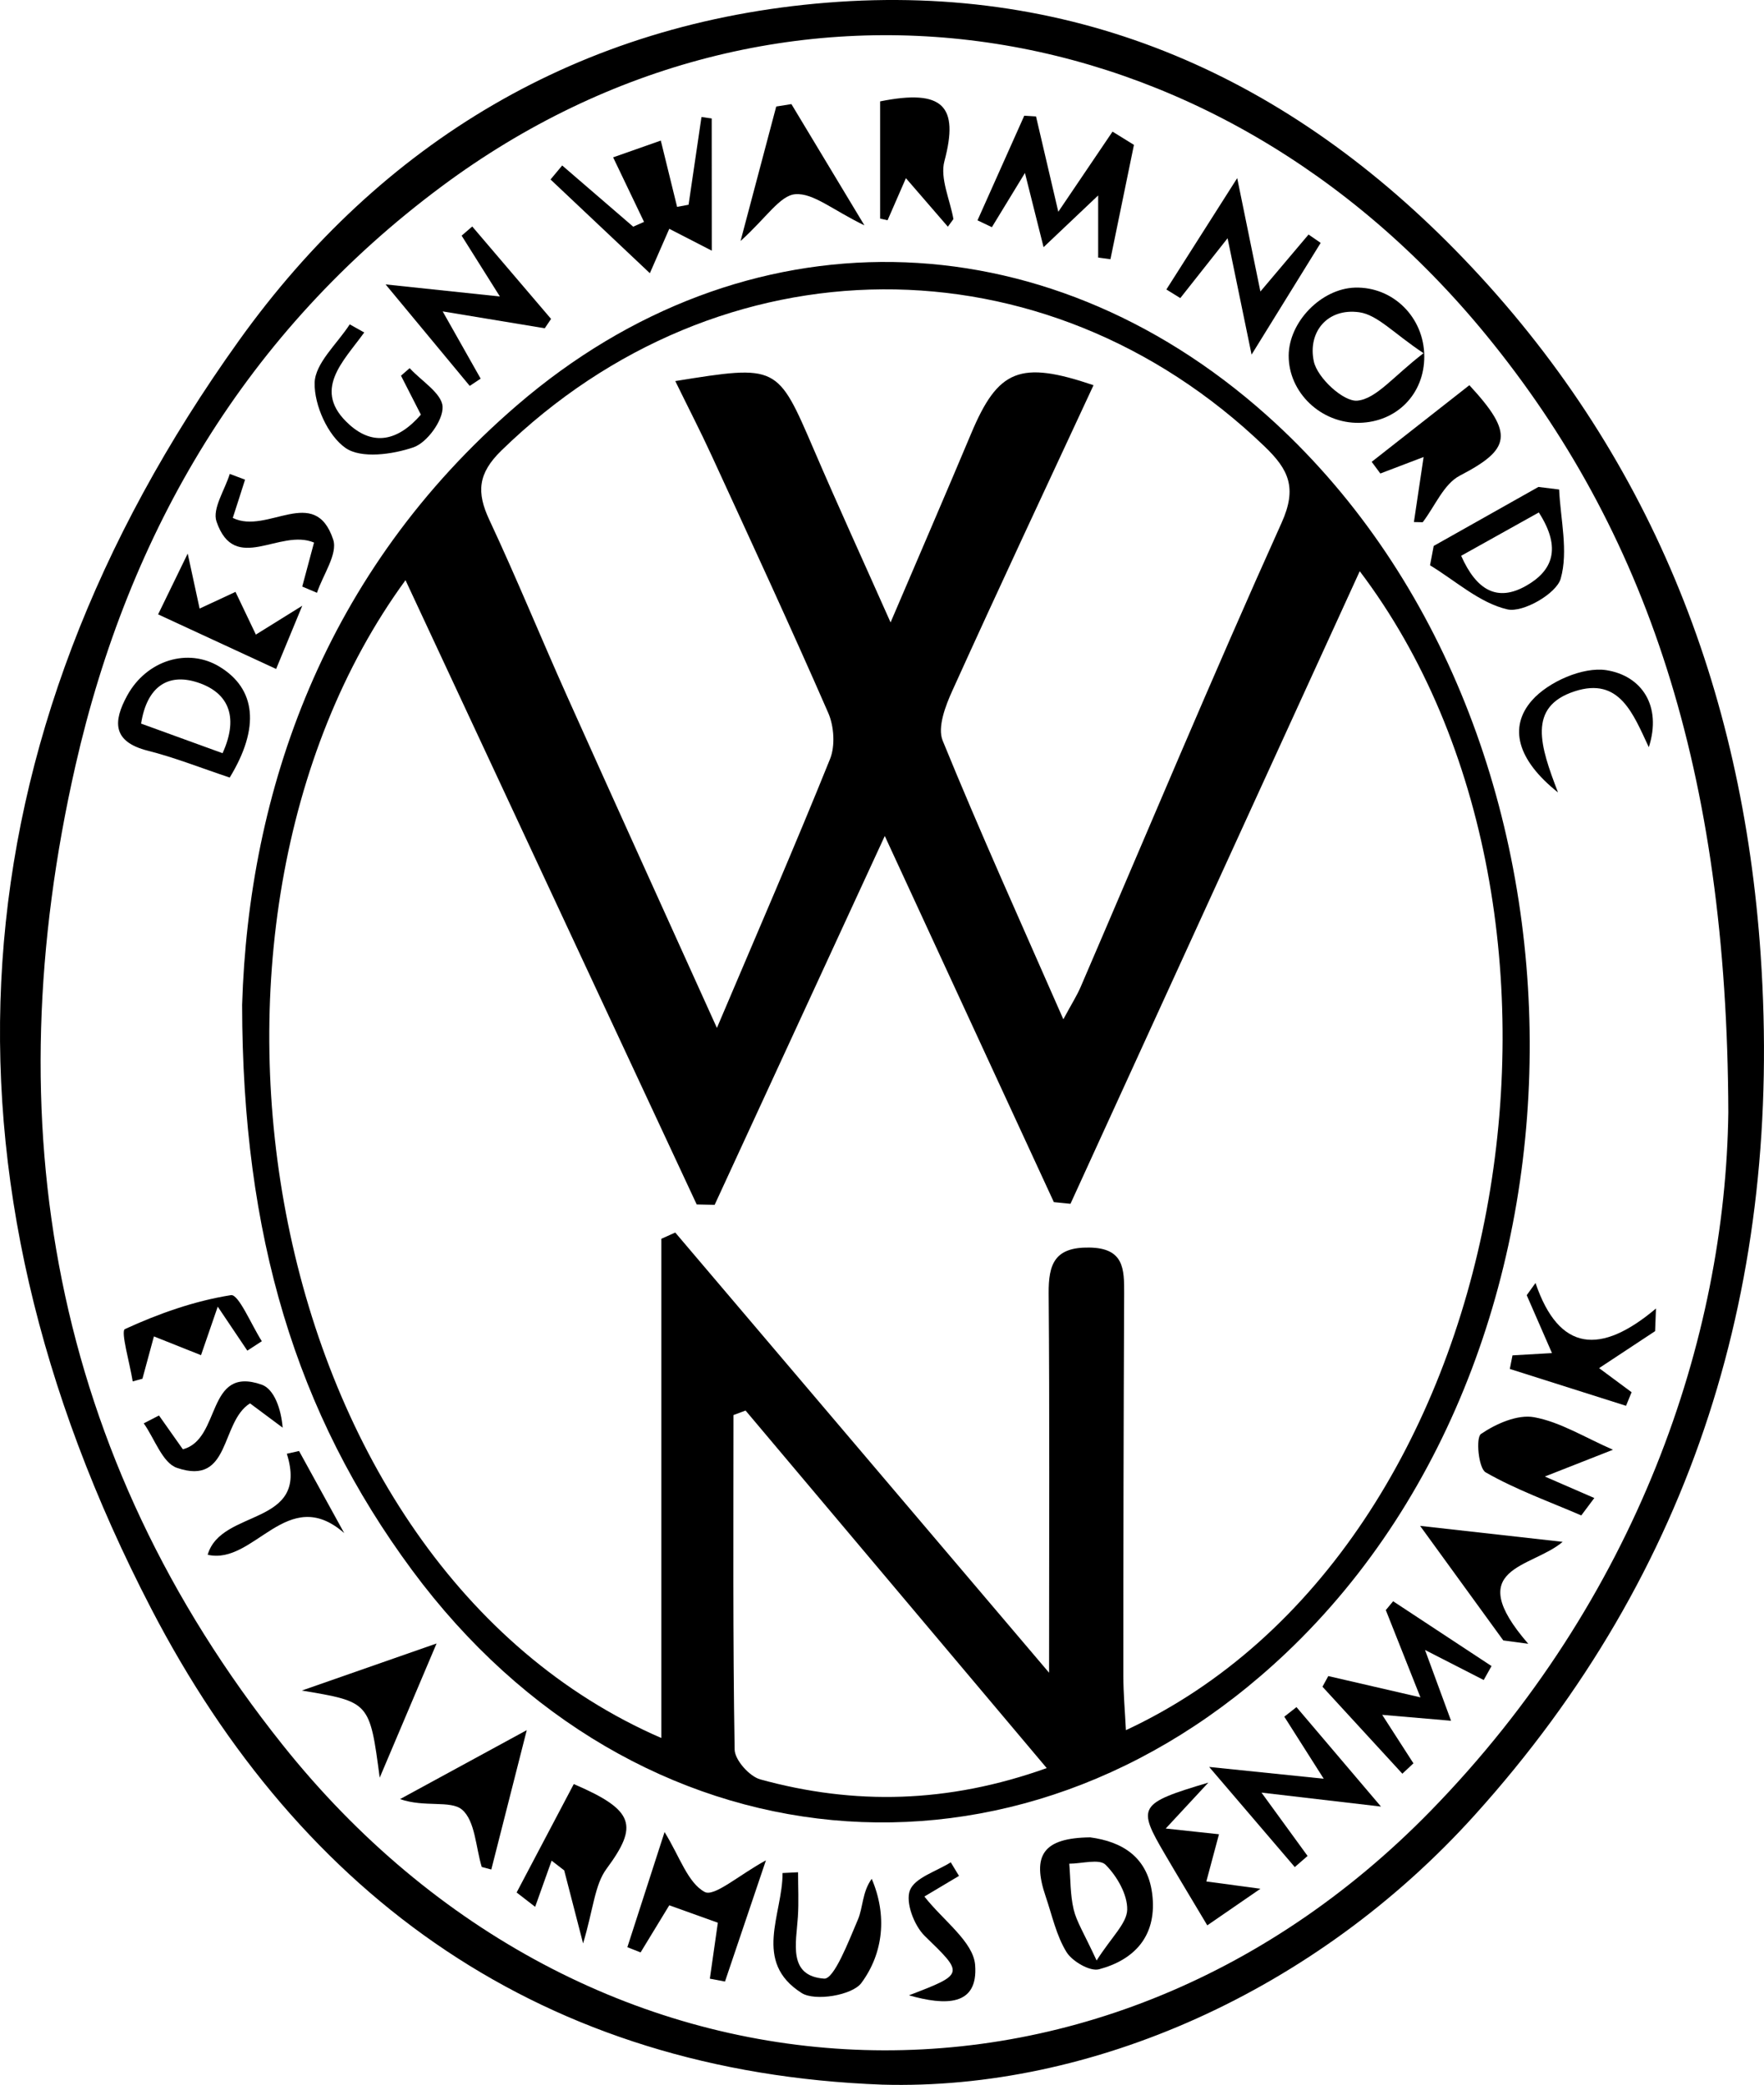 <svg id="Calque_1" data-name="Calque 1" xmlns="http://www.w3.org/2000/svg" viewBox="0 0 922.49 1089.96"><path d="M461.39,1089.83c-177-6.58-303.67-97.15-382.4-249C-39.09,613.18-25.59,388.32,124.92,178.11,199.27,74.28,303.17,11.79,432.4,1.4,564.33-9.21,674.8,40.94,765.14,134.94c97.43,101.39,146.15,224.9,155.61,364.33,11.56,170.2-34.33,322-149.57,449.66C688,1041.13,570.67,1092.94,461.39,1089.83ZM903.83,581.65c-.52-179.23-43.2-304.46-126.41-406.23C634.71.91,406-32.59,231.11,97.35,128.9,173.28,67.43,277.36,39.47,400.23-3,586.9,27,760.74,147.76,912.15c158.79,199.13,425.46,213.7,600.33,34.62C856.42,835.83,902.3,699.23,903.83,581.65Z"/><path d="M126.62,525.32C130,414,169.27,298.87,270.46,211.8c118.74-102.18,275-99.12,392,5.32,179,159.76,184.12,482,10.26,646.89C532.28,997.25,332.18,978.5,215.52,820.9,154.73,738.76,126.76,645.92,126.62,525.32ZM373.73,629.87l-9.39-.2c-50.5-108.23-101-216.46-152.28-326.36C79.8,484.42,135.85,817.59,345.86,908.62v-261l7.27-3.26L548.62,874.48c0-72.1.31-135.19-.22-198.27-.13-15.57,3.27-24.27,21.26-24,18.19.26,18.27,11.17,18.22,24.14q-.45,99.95-.42,199.9c0,9.07.83,18.14,1.33,28.27,204.59-95.23,257.58-427.32,122.29-605.9C660.19,409.88,610,519.6,559.81,629.33l-8.69-.87c-28.66-62-57.32-124.08-88.42-191.42Zm182.35-97c4.49-8.32,7.16-12.48,9.09-17C600,435,634,353.63,670.21,273.32c8.28-18.34,3.66-27.86-8.88-39.91C546.39,123,376.67,124.07,262.21,235.53c-12.31,12-13.07,21.82-6.32,36.23,14.28,30.51,27,61.74,40.79,92.48,25.3,56.41,50.9,112.69,78.23,173.15,21.16-49.86,40.78-95,59.16-140.59,2.78-6.89,2.1-17.12-.93-24.08-19.71-45.13-40.43-89.82-61-134.57-5.9-12.83-12.39-25.39-19-38.93,53.57-8.6,53.38-8.52,72.46,35.82,12.31,28.63,25.28,57,40.13,90.35,15.75-36.85,29.11-67.72,42.13-98.73,14.09-33.55,25.51-38.33,64-25.28C547.12,254.62,522.23,307.64,498.07,361c-3.64,8-7.93,19.23-5.1,26.18C512.46,434.93,533.76,482,556.08,532.87ZM389.9,737.42l-6.33,2.35c0,58.3-.36,116.61.61,174.89.09,5.44,7.73,14,13.39,15.58,49.24,13.55,98.17,12.55,149.82-5.9Z"/><path d="M372.23,131.05,350,119.62l-10.15,23.21-51.95-49L294,86.51l37.13,32L336.8,116,320.64,82.26l24.93-8.77c2.34,9.53,5.43,22.09,8.52,34.66l6-1.11,6.75-45.87,5.35.76Z"/><path d="M593,75.74q-6.13,29.9-12.29,59.79l-6.42-.88V102.17l-28.55,27.05L536,90.42c-6.35,10.4-11.82,19.37-17.29,28.35l-7.52-3.58,24.45-54.7,6.15.38c3.32,14.21,6.64,28.42,11.65,49.84l28.36-41.9Z"/><path d="M694.63,876.23l48.19,11.13-18.11-45.63c1.28-1.53,2.55-3.07,3.83-4.61L780,871q-2,3.65-4.09,7.29l-30.69-15.7c4.67,12.71,8.49,23.09,13.61,37l-36-3.09,16.33,25.34-5.79,5.43-41.78-45.47Q693.11,879,694.63,876.23Z"/><path d="M739.41,272.92c1.56-10.51,3.13-21,5.07-34l-22.63,8.62-4.52-6.1,51.08-40.06c23.63,25.52,21.58,33.45-5,47.29-8.41,4.37-13,16-19.4,24.35Z"/><path d="M300.06,932.69c32,13.73,33.78,21.75,17.12,44.31-6.22,8.42-6.85,21-12.25,39-4.37-16.92-7.13-27.55-9.88-38.19l-6.58-5.07-8.61,24.13-9.69-7.5C279.86,971,289.55,952.65,300.06,932.69Z"/><path d="M495.69,118.52,473.75,93.15l-9.59,22-3.9-.87V53c33-6.61,41.31,2.44,33.63,31.23-2.41,9,2.92,20.14,4.7,30.3Z"/><path d="M826.93,792.25c-16.82-7.26-34.23-13.49-50-22.52-3.77-2.16-5.22-18.19-2.45-20.07,7.85-5.35,19.11-10.33,27.8-8.75,13.63,2.48,26.26,10.46,41.22,17l-35.62,14,25.87,11.24Z"/><path d="M245.65,201.75l-44-53.06L261.41,155l-20-31.8,5.55-4.79,41.22,48.32-3.3,4.89-53.39-8.83c7.72,13.65,13.79,24.41,19.87,35.16Z"/><path d="M744.83,186.31c.07,19.63-14.35,34.35-34,34.74-20,.39-37-15.85-36.91-35.17.13-17.68,17.09-35,34.7-35.52C728.54,149.84,744.76,165.92,744.83,186.31Zm-.38-1.67c-15.6-10.36-24-20-33.59-21.39-16.8-2.35-27.06,10.47-23.79,25.7,1.86,8.6,15.51,21.2,22.76,20.51C719.79,208.51,728.72,196.68,744.45,184.64Z"/><path d="M570.11,960.55c16.59,2.21,30.69,10.21,32.62,31.2,1.9,20.63-9.6,32.87-28,37.77-4.73,1.26-14-4.15-17-9-5.31-8.61-7.52-19.16-10.87-29C539.46,969.85,545.56,960.84,570.11,960.55Zm3.37,64.38c7.87-12.38,15.82-19.41,16-26.6.16-7.94-5.36-17.48-11.3-23.45-3.25-3.26-12.47-.57-19-.56.67,8,.47,16.19,2.29,23.91C563,1004.67,566.83,1010.55,573.48,1024.93Z"/><path d="M120.13,406.5C105,401.45,91.33,396,77.24,392.45c-18.47-4.7-18.17-15.24-10.71-28.84,10.14-18.5,31.83-25.16,48.38-15C133.76,360.13,136.12,380.27,120.13,406.5Zm-3.74-12.73c9.11-20.08,2.17-32.18-13.42-37.11C87.8,351.85,76.79,359,73.79,378.29Z"/><path d="M647,93.12c4.9,24,8.21,40.13,12.13,59.28l25.18-29.79,6.34,4.37-36.13,58.41c-4.92-23.84-8.37-40.57-12.55-60.84l-24.73,31.29-7.28-4.5C620.92,134.17,631.84,117,647,93.12Z"/><path d="M678,892.46l44.19,52-62.49-7.3,24.1,33.11-6.69,5.82-44.77-52.35,59.9,6.16-20.61-32.44Z"/><path d="M400.55,972.56c-7.78,23-14.6,43.2-21.41,63.36l-7.92-1.49c1.29-9,2.58-18,4.18-29.25L350,996.07,335,1020.7l-6.92-2.72,19.46-60.21c8,13,12.09,26.45,20.94,31.3C373.48,991.82,386.27,980.35,400.55,972.56Z"/><path d="M413.87,54.42c11.54,19.17,23.09,38.34,38.18,63.39-16.59-8-26.7-17-36.11-16.28-8,.58-15.13,12.28-28.66,24.47,7.36-27.75,13-49,18.65-70.31Z"/><path d="M157.84,883.8l70.47-24.61c-11.82,27.9-20.78,49-29.74,70.16C193.32,889.72,193.32,889.72,157.84,883.8Z"/><path d="M786.15,857.6l-43.5-59.89,74.55,8.35c-16.38,13.89-52.94,13-18,53.29Z"/><path d="M815.35,255.91c.73,15.67,4.89,32.3.82,46.6-2.22,7.84-19.73,17.92-27.85,16.07-14.49-3.32-27.09-14.92-40.48-23.05l1.92-10.12,54.76-30.84Zm-10.63,12-40.6,22.65c8.07,18.21,19,24.17,33.93,15.71C811.73,298.52,816.92,286.83,804.72,267.89Z"/><path d="M275.47,904.5l-18.54,72.86-5-1.33c-3.16-10.34-3.41-24.12-10.34-30-6-5-19.58-1-32.38-5.48Z"/><path d="M803,670.73c12.31,36.16,34.12,37.7,63,13.34q-.22,5.92-.46,11.84c-9.5,6.28-19,12.55-29.29,19.33l17,12.6-2.91,7.1-60.78-19.27,1.41-7.11,20.64-1.18L798.4,677.11Z"/><path d="M417.35,978.8c0,7.74.4,15.51-.09,23.23-.85,13.62-5.41,31,13.72,32.38,5.21.39,12.81-19.51,17.64-30.81,2.78-6.49,2.21-14.41,7.25-21.37,8.13,19,6.18,38.77-5.42,54.46-4.74,6.41-24.22,9.68-31.21,5.25-25.84-16.38-9.89-41.16-10-62.74Z"/><path d="M190.47,173.82c-10.9,15.2-27.78,30.35-7.65,48.27,12.31,11,25.18,8.65,37.28-5.31l-10.4-20.37,4.53-3.94c6.16,6.71,16.89,13.2,17.22,20.18.33,7.14-8.16,18.8-15.26,21.22-11,3.75-27.34,6-35.48.33-9.24-6.43-16.41-22.35-16.17-34,.22-10.33,11.79-20.43,18.35-30.63Z"/><path d="M129.34,706.1l-15.47-23-8.75,25.37-24.63-9.81q-3,11.07-6,22.13l-5.09,1.39c-1.53-9.5-6.4-26.27-4.06-27.35,17.62-8.09,36.39-14.73,55.45-17.74,4-.63,10.69,15.61,16.14,24.08Z"/><path d="M631.9,931.93l-22.28,24,27.85,3c-2.13,8-4.37,16.33-6.61,24.68l28.29,3.81-27.8,19.13C623,992.53,616,981,609.18,969.33,594.6,944.5,595.37,942.82,631.9,931.93Z"/><path d="M123.15,309.42c3.51,7.35,7.09,14.84,10.66,22.33l24.26-15.08c-5.18,12.51-8.83,21.35-13.67,33.06L82.69,321.19,98.16,289.4c2.72,12.54,4.47,20.65,6.23,28.76Z"/><path d="M862.25,390.64c-8.21-17.47-15.31-36.82-38.68-29.26-24.94,8.07-18.15,28.6-8.8,52.91-21.47-17.08-25.85-34.21-13.64-48.12,8.52-9.71,26.72-17.72,38.93-15.81C858.5,353.25,869.21,369,862.25,390.64Z"/><path d="M83.15,740l12.47,17.67c20.29-5.26,11.93-44,41.2-33.8,6.49,2.26,10.19,12.56,11,22.5l-17.08-12.71c-15.66,9.85-9.93,43.41-38.21,33.72-7.56-2.58-11.67-15.24-17.36-23.27Z"/><path d="M158.06,306.65l6.16-23c-18-7.6-41.45,16.89-51-11-2.29-6.72,4.38-16.51,6.93-24.89l8,3c-2,6.39-4.1,12.79-6.42,20,18,8.94,42.89-17.72,52.51,11.33,2.49,7.51-5.37,18.45-8.48,27.82Z"/><path d="M501.51,980.7l-18.1,10.78c9.94,12.66,25.57,23.63,26.53,35.76,1.72,21.76-15.67,21.27-34.61,15.89,29.23-11.19,28.71-11.19,8.3-31-5.58-5.41-10.19-17.59-7.81-23.84,2.53-6.65,13.88-9.94,21.38-14.7C498.64,976,500.08,978.32,501.51,980.7Z"/><path d="M156.39,758.57,180,801.47c-29.74-26-47,17-71.39,11.34C115.66,788.4,162.05,798.3,150,760Z"/></svg>